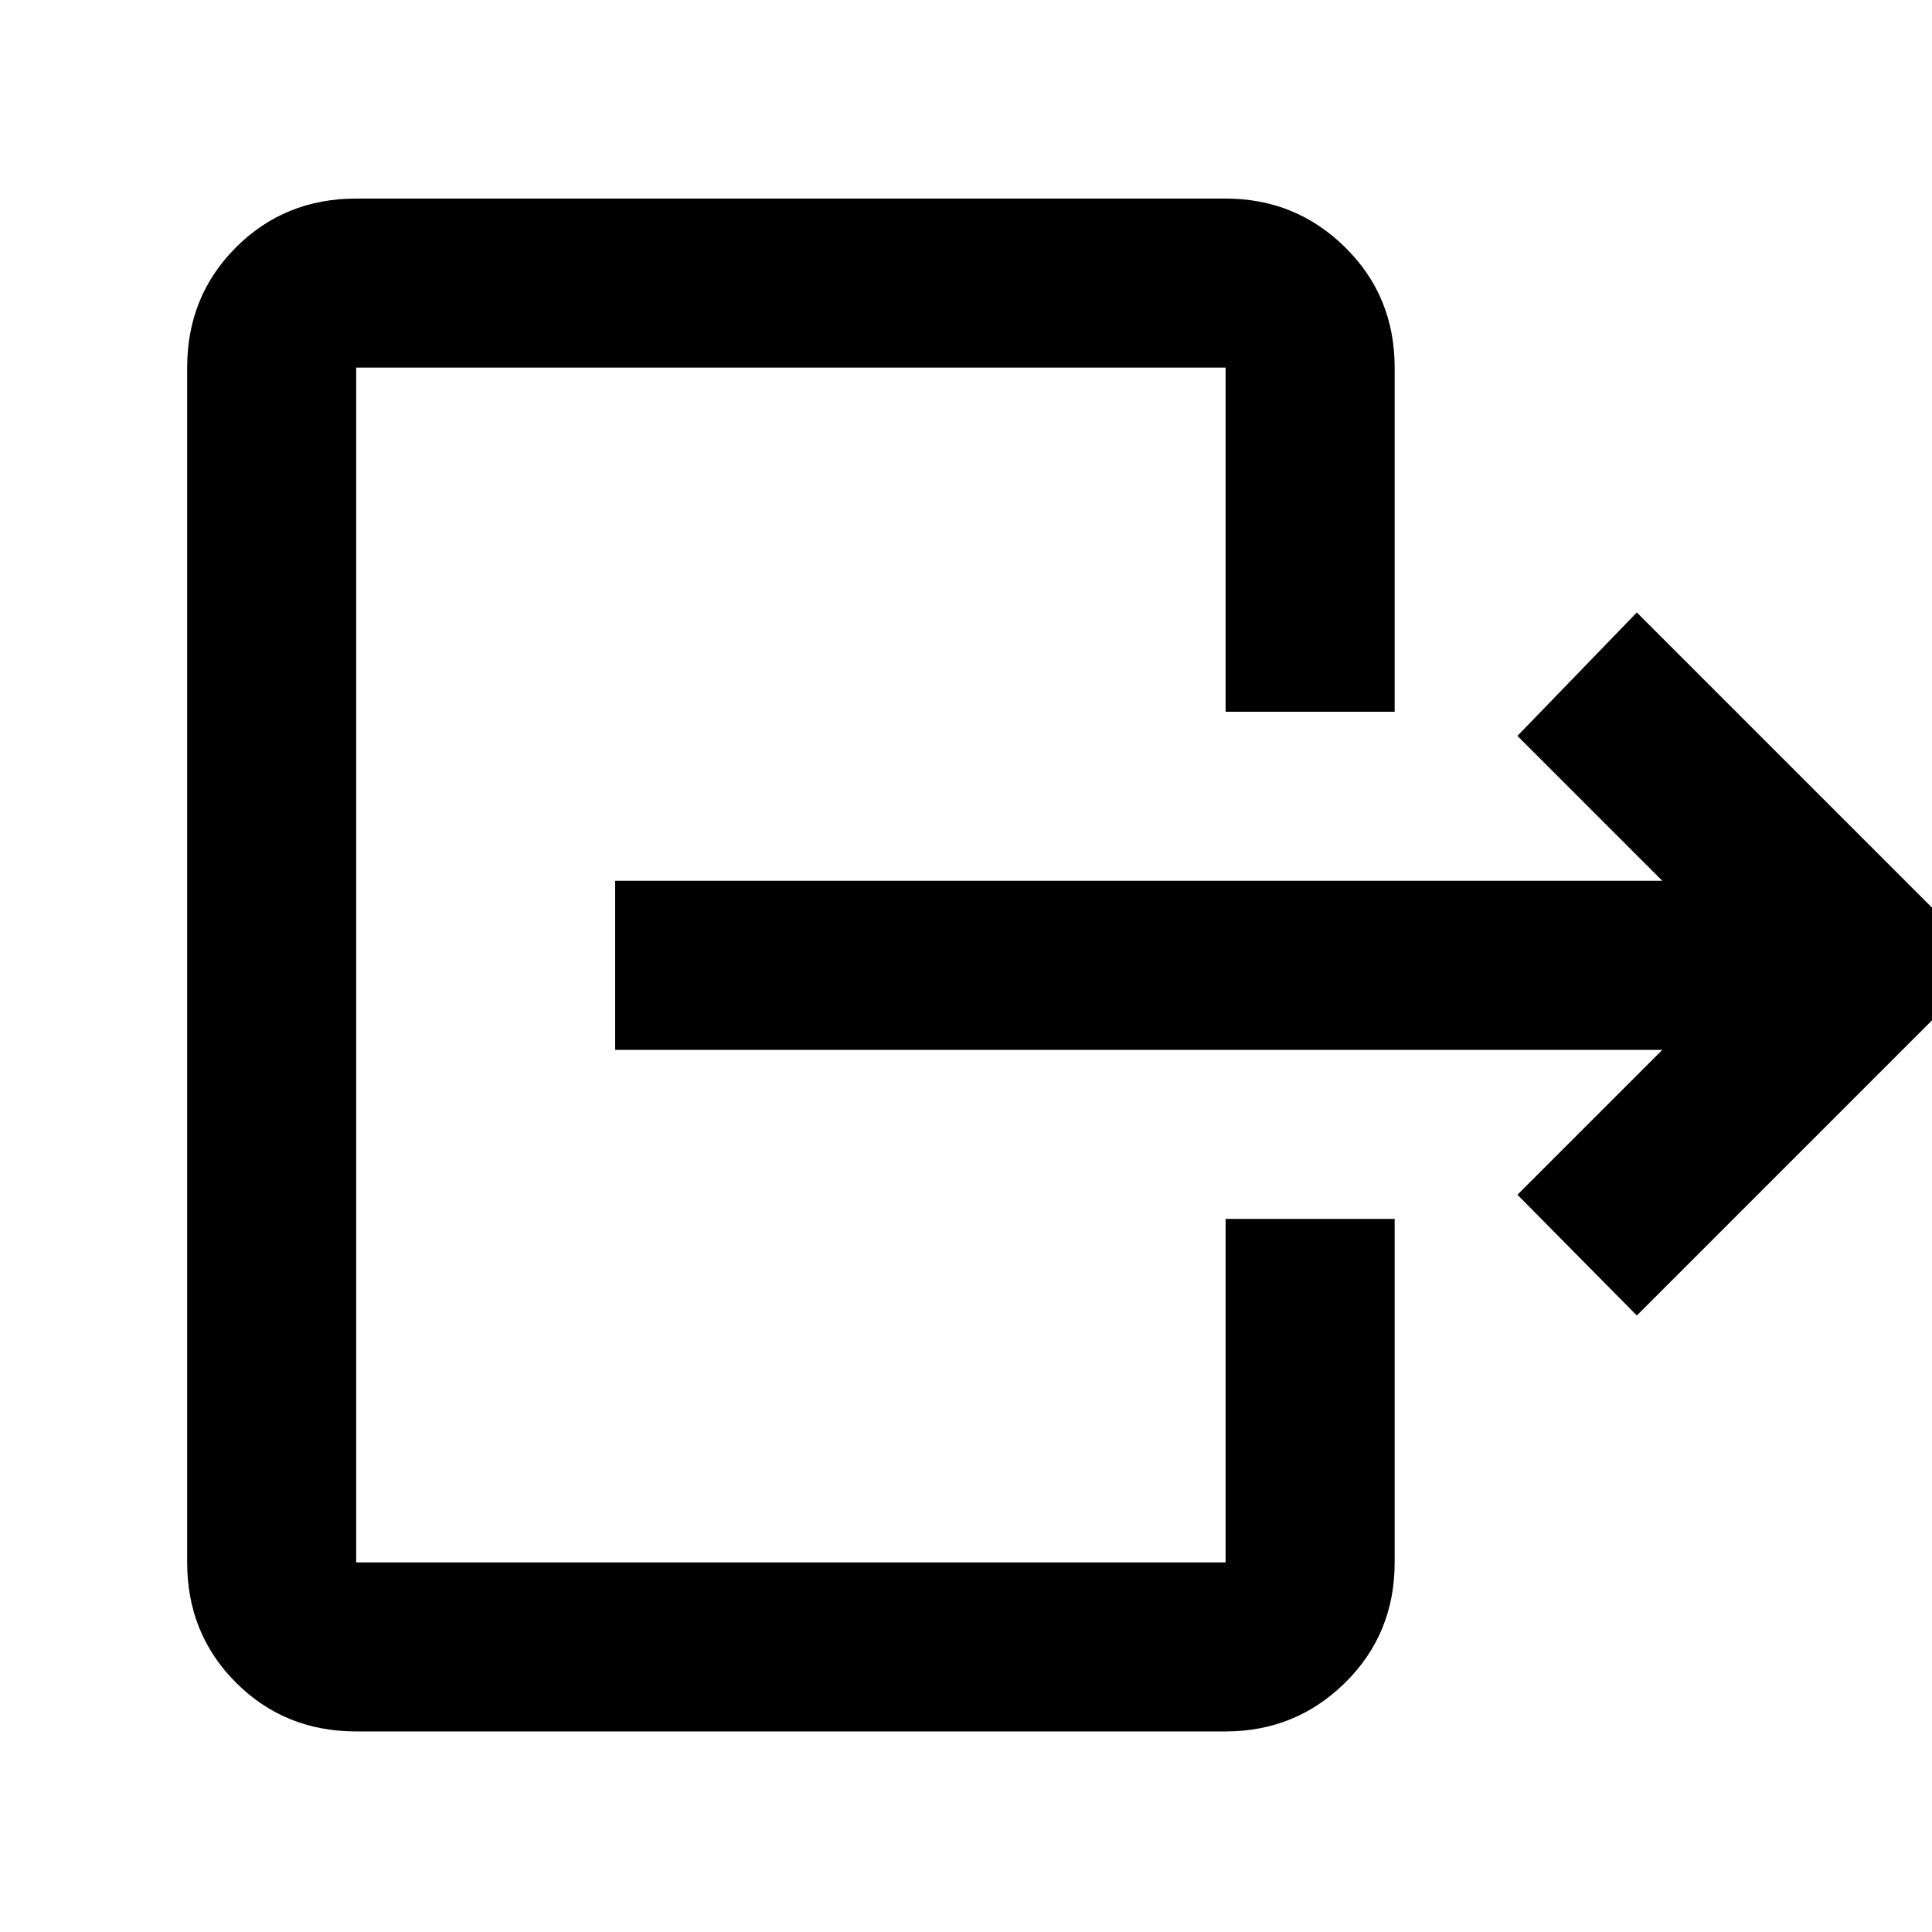 <svg xmlns="http://www.w3.org/2000/svg" height="40" viewBox="0 -960 960 960" width="40"><path d="M305.667-522.333h520.334L754-594.334l59.333-61.333L988-481 813.333-306.333l-59.333-60 72.001-72.001H305.667v-83.999ZM609-606.332v-171.002H177v593.668h432v-170.668h84v170.668q0 35.499-24.583 59.749-24.584 24.25-59.417 24.25H177q-35.5 0-59.75-24.25T93-183.666v-593.668q0-35.499 24.25-59.749t59.75-24.25h432q34.833 0 59.417 24.25Q693-812.833 693-777.334v171.002h-84Z"/></svg>